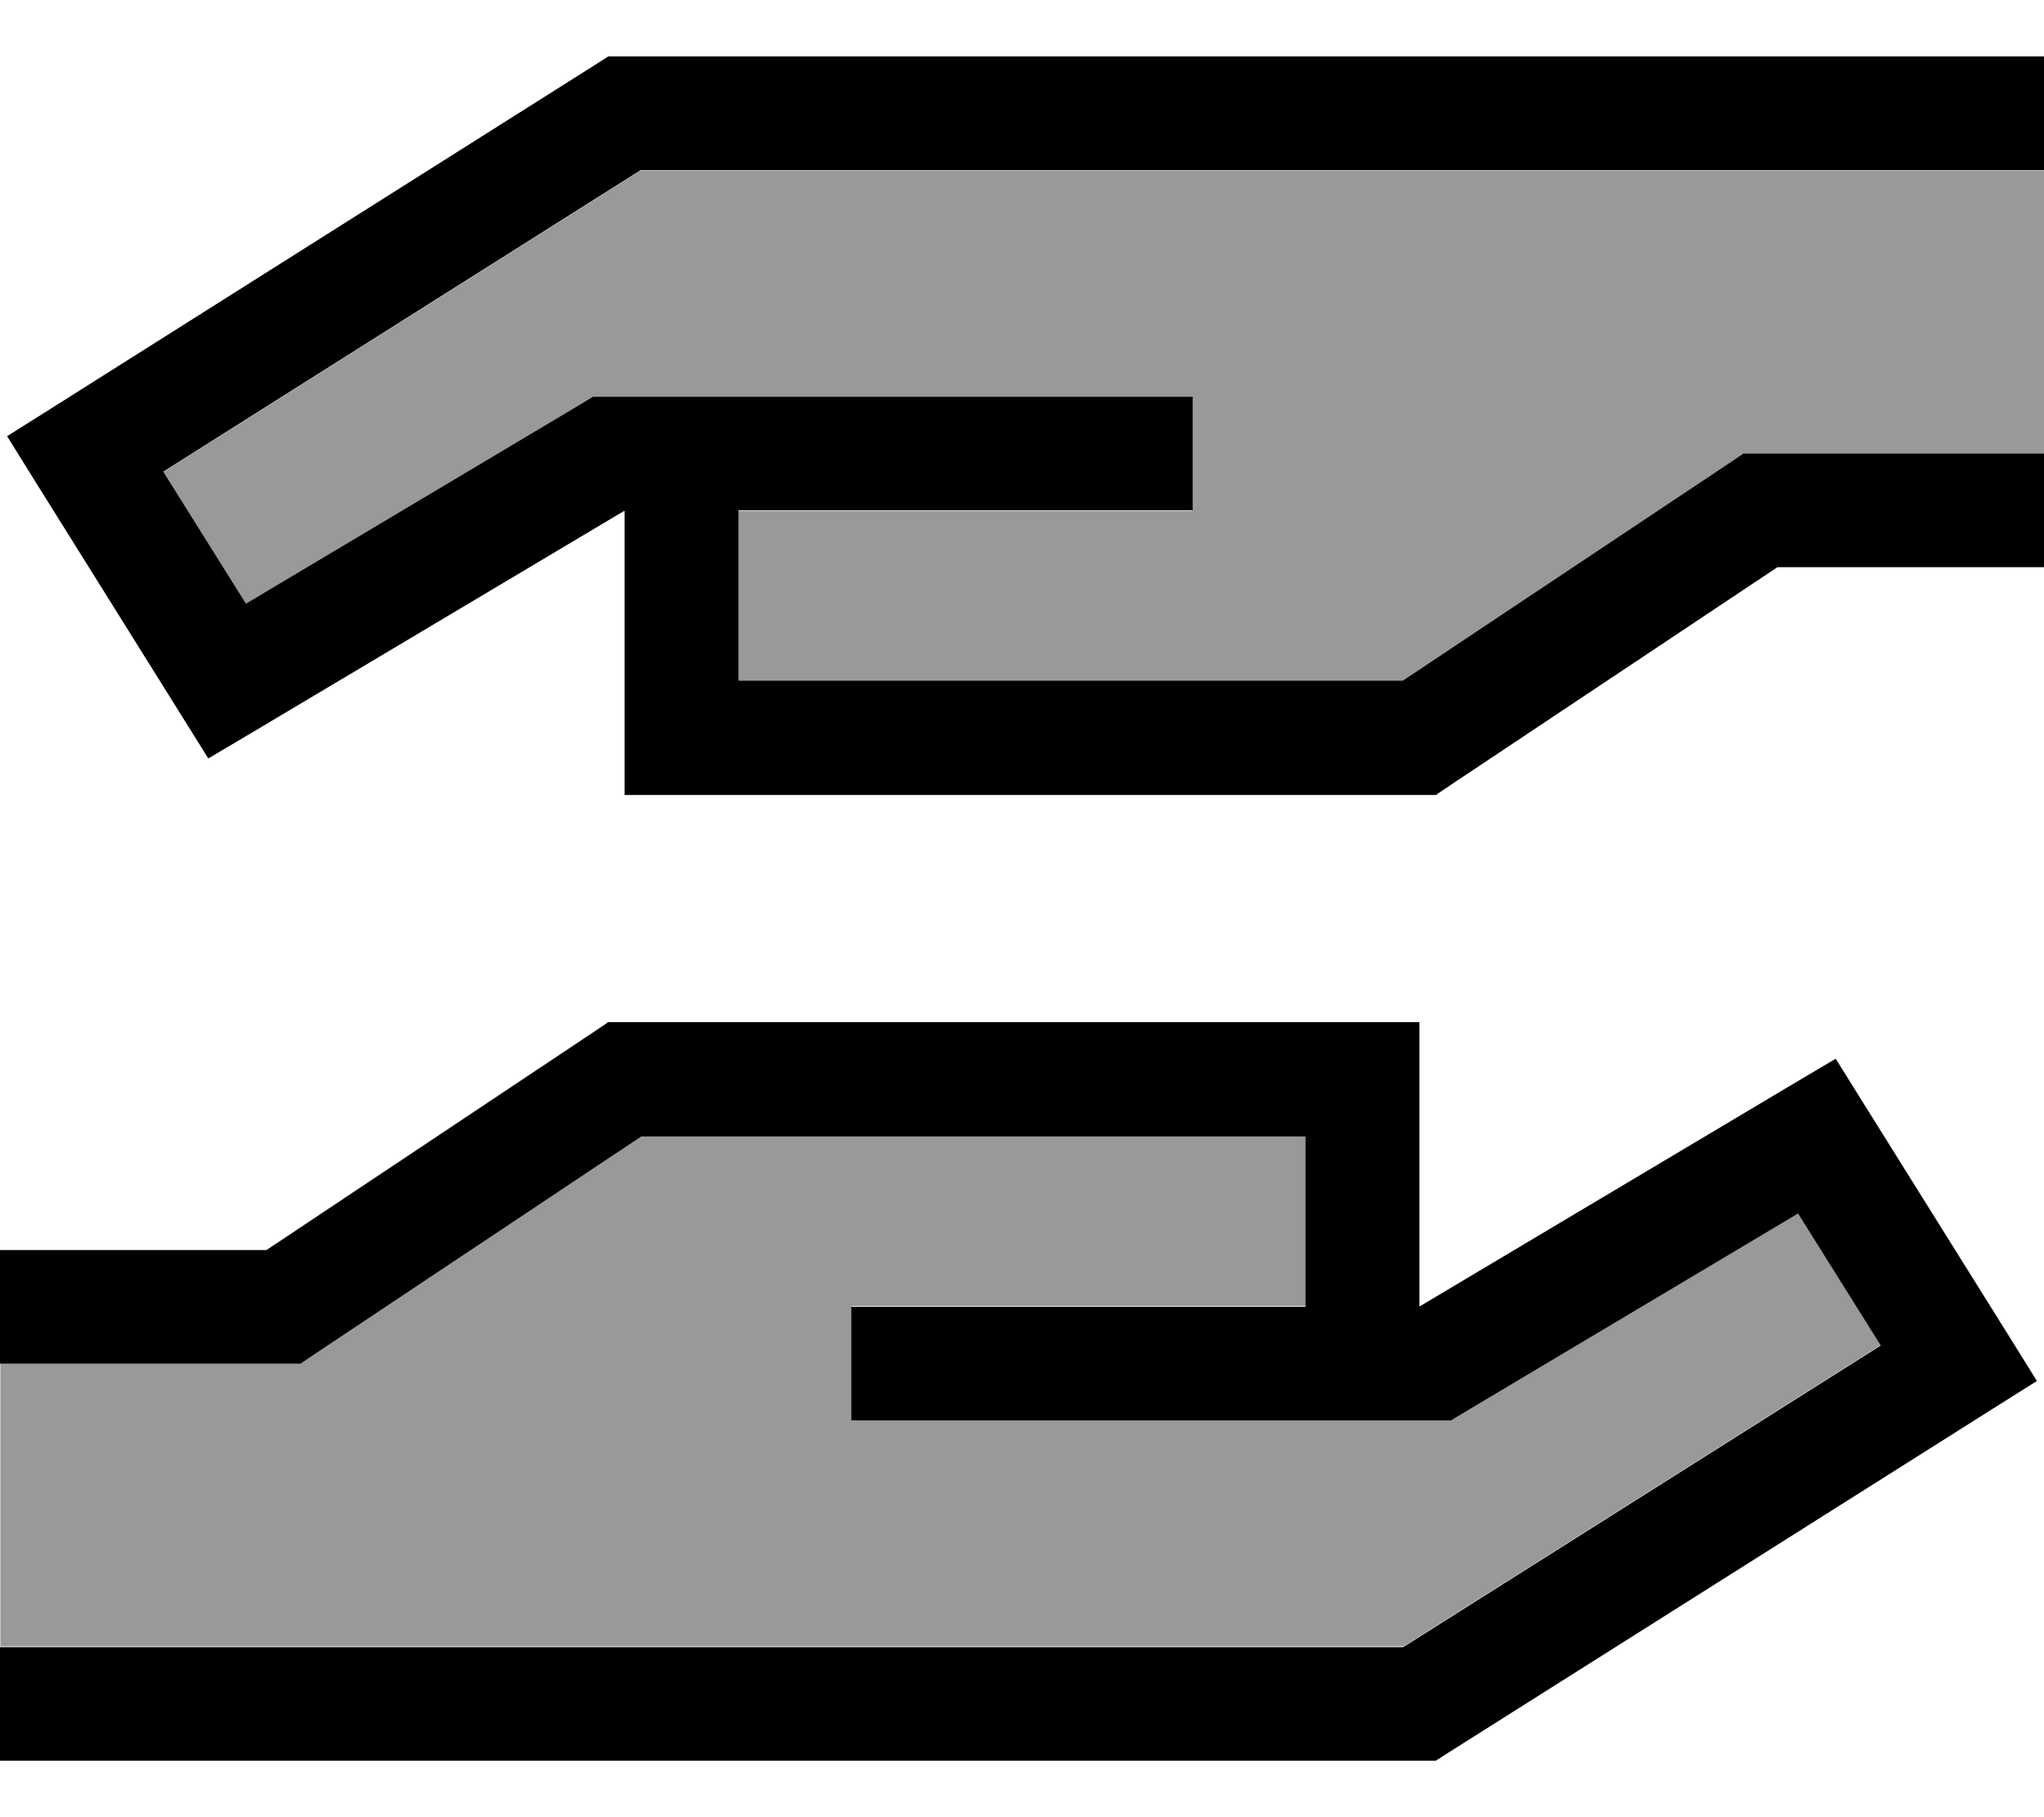 <svg xmlns="http://www.w3.org/2000/svg" viewBox="0 0 576 512"><!--! Font Awesome Pro 7.0.1 by @fontawesome - https://fontawesome.com License - https://fontawesome.com/license (Commercial License) Copyright 2025 Fonticons, Inc. --><path style="fill:currentColor;opacity:.4" d="M0 384l84.8 0 4-2.7 92-61.3 187.2 0 0 48-128 0 0 32 169 0 3.8-2.3 94-56 23.3 37.2-134.6 85-395.4 0 0-80zM46 133l134.6-85 395.4 0 0 80-84.8 0-4 2.7-92 61.3-187.2 0 0-48 128 0 0-32-169 0-3.8 2.3-94 56-23.3-37.2z"/><path style="fill:currentColor;opacity:1" d="M404.8 224l-228.8 0 0-80-.2 0-103.6 61.7-13.5 8c-.2-.4-16.4-26.2-48.3-77.3l-8.4-13.5 13.5-8.5 152-96 3.9-2.5 404.6 0 0 32-395.4 0-134.6 85 23.3 37.2 94-56 3.8-2.3 169 0 0 32-128 0 0 48 187.2 0 92-61.3 4-2.7 84.8 0 0 32-75.2 0-92 61.3-4 2.7zM171.2 288l228.8 0 0 80 .2 0 103.6-61.7 13.5-8 8.3 13.3 40 64 8.4 13.5-13.5 8.5-152 96-3.9 2.5-404.6 0 0-32 395.4 0 134.6-85-23.3-37.2-94 56-3.8 2.3-169 0 0-32 128 0 0-48-187.2 0-92 61.3-4 2.7-84.8 0 0-32 75.2 0 92-61.3 4-2.7z"/></svg>